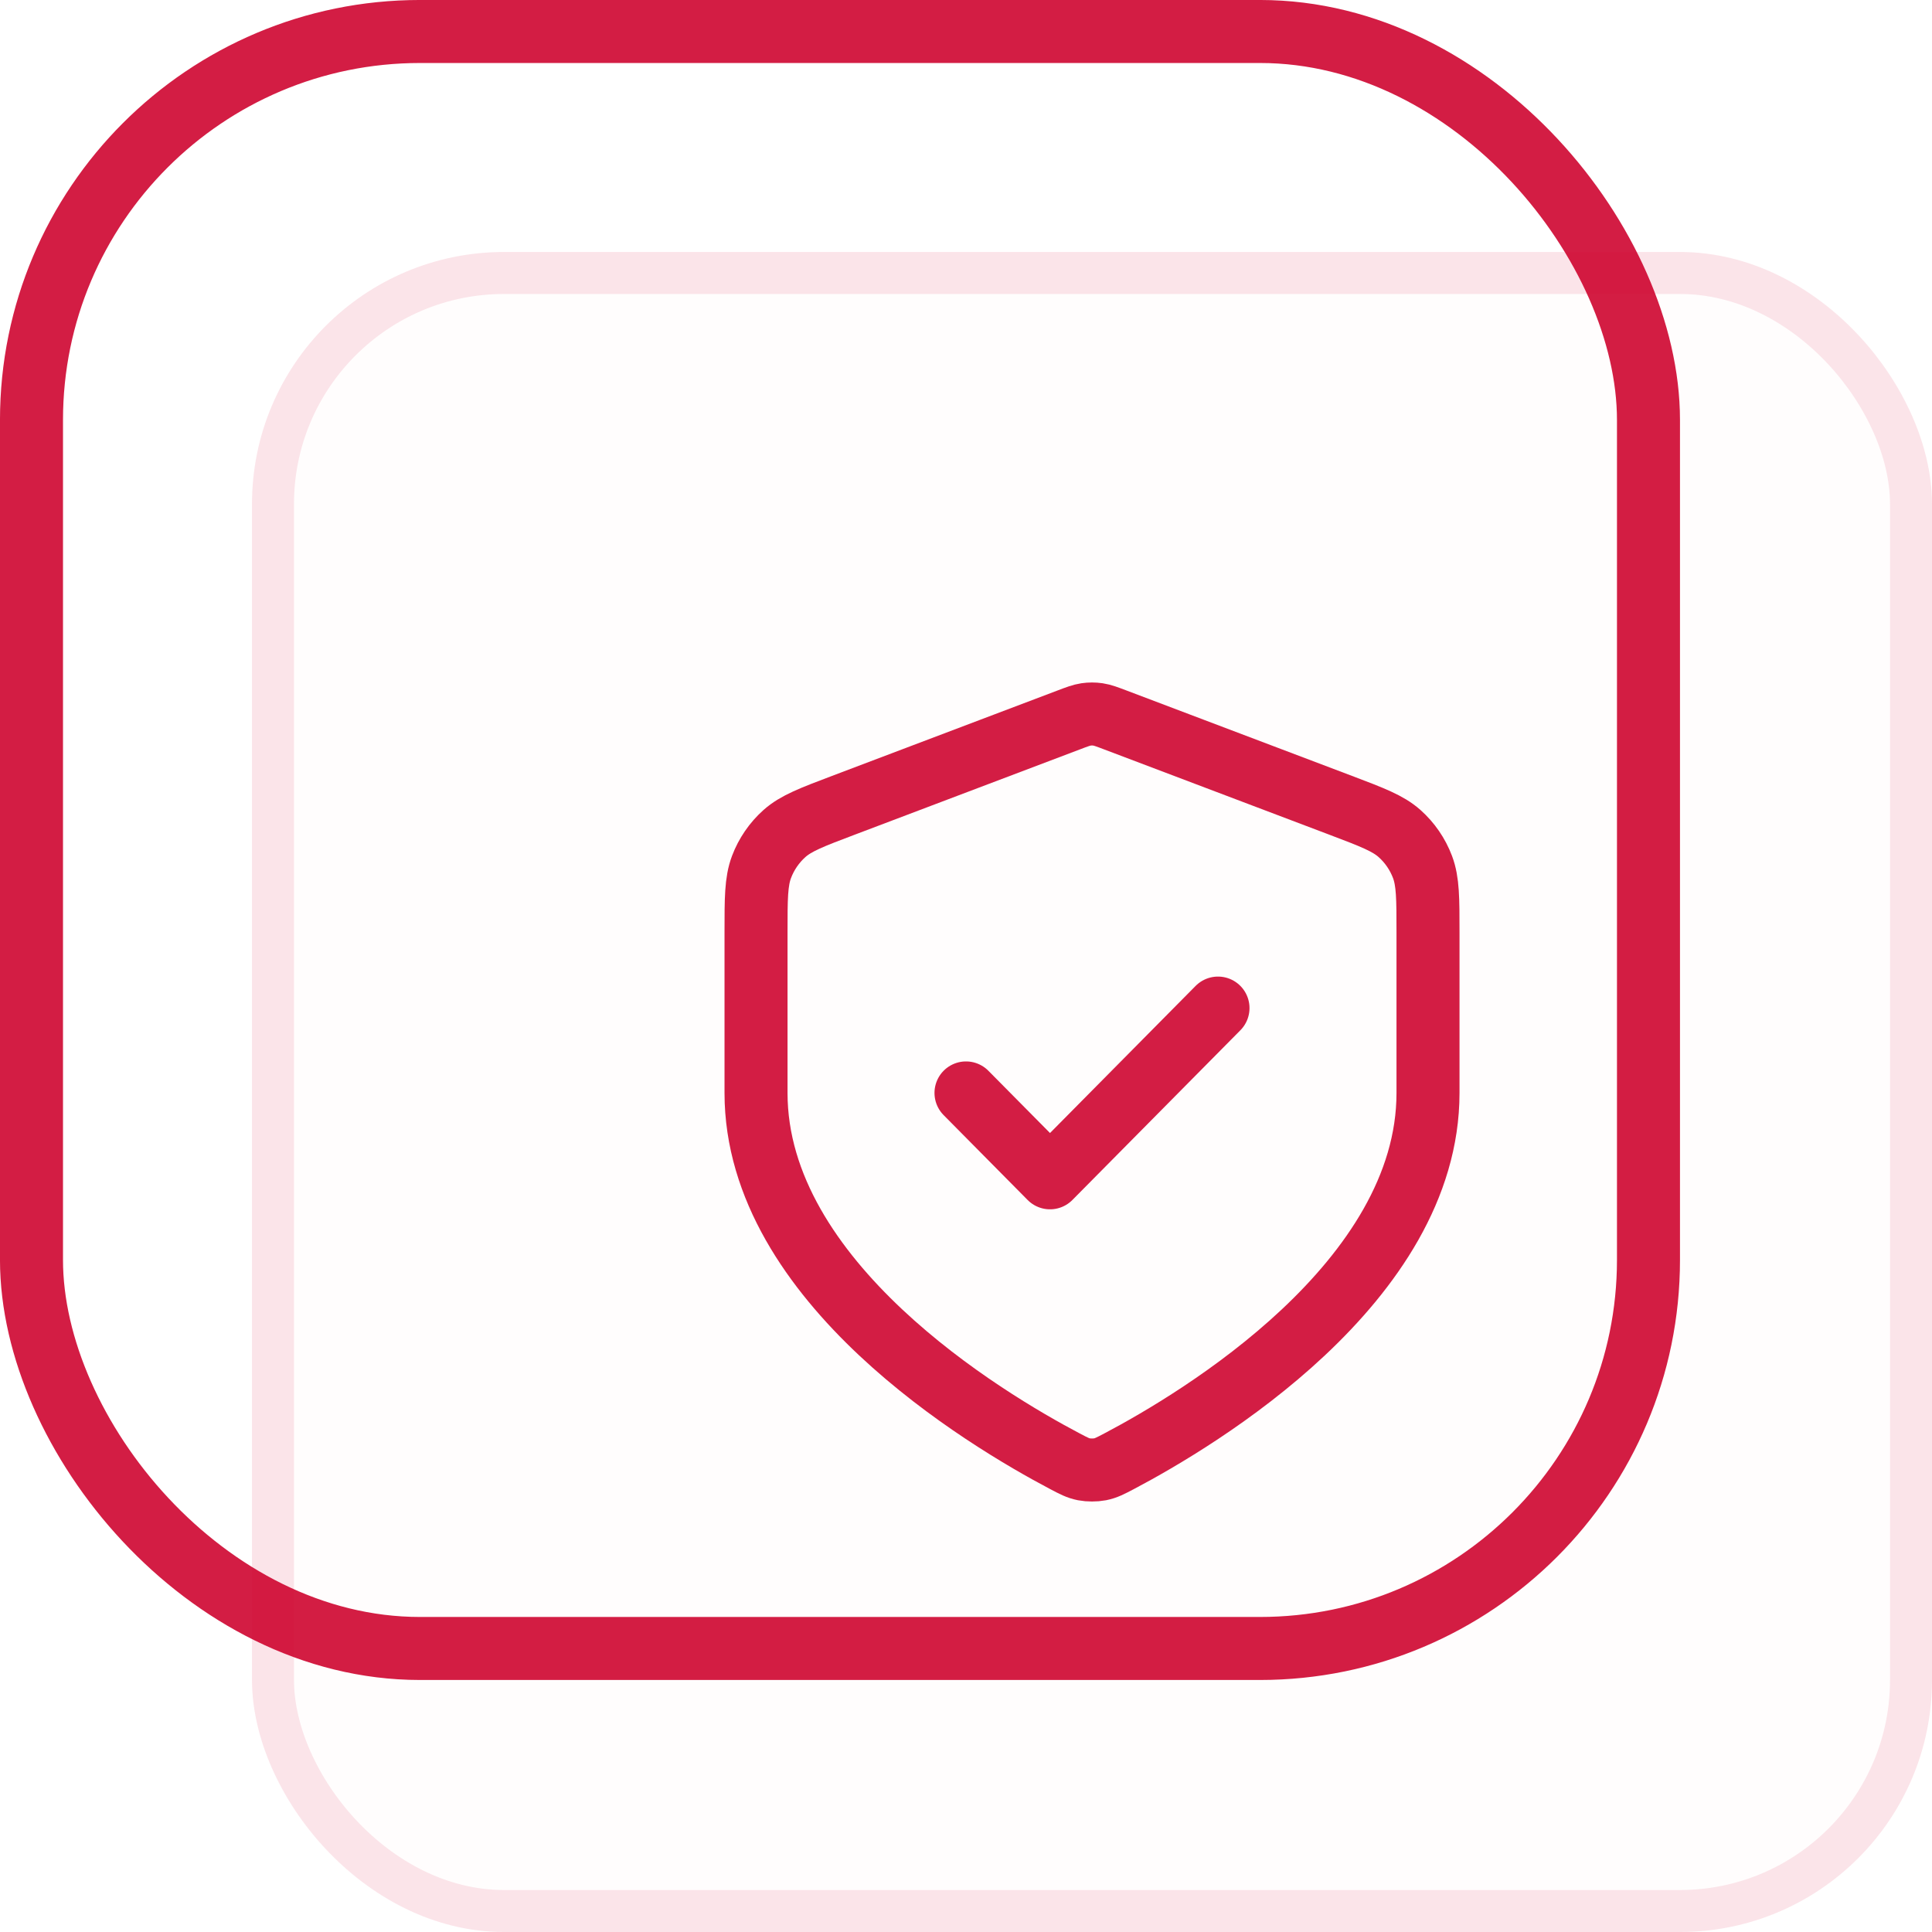 <svg width="60" height="60" viewBox="0 0 60 60" fill="none" xmlns="http://www.w3.org/2000/svg">
<rect x="0.978" y="0.978" width="50.217" height="50.217" rx="12.065" stroke="#D31D44" stroke-width="1.957"/>
<rect x="7.826" y="7.826" width="52.174" height="52.174" rx="7.826" fill="#D90834" fill-opacity="0.01"/>
<rect x="8.478" y="8.478" width="50.87" height="50.87" rx="7.174" stroke="#D90834" stroke-opacity="0.1" stroke-width="1.304"/>
<path d="M30 33.942L32.609 36.578L37.826 31.307M44.348 33.942C44.348 39.82 37.226 44.079 34.75 45.383C34.482 45.524 34.348 45.594 34.162 45.631C34.018 45.659 33.809 45.659 33.664 45.631C33.478 45.594 33.344 45.524 33.077 45.383C30.6 44.079 23.479 39.82 23.479 33.942V28.959C23.479 27.905 23.479 27.379 23.649 26.926C23.8 26.526 24.045 26.169 24.362 25.886C24.722 25.566 25.21 25.381 26.187 25.011L33.181 22.362C33.452 22.259 33.587 22.208 33.727 22.187C33.85 22.169 33.976 22.169 34.1 22.187C34.239 22.208 34.375 22.259 34.646 22.362L41.64 25.011C42.616 25.381 43.104 25.566 43.464 25.886C43.782 26.169 44.027 26.526 44.178 26.926C44.348 27.379 44.348 27.905 44.348 28.959V33.942Z" stroke="#D31D44" stroke-width="1.957" stroke-linecap="round" stroke-linejoin="round"/>
</svg>
